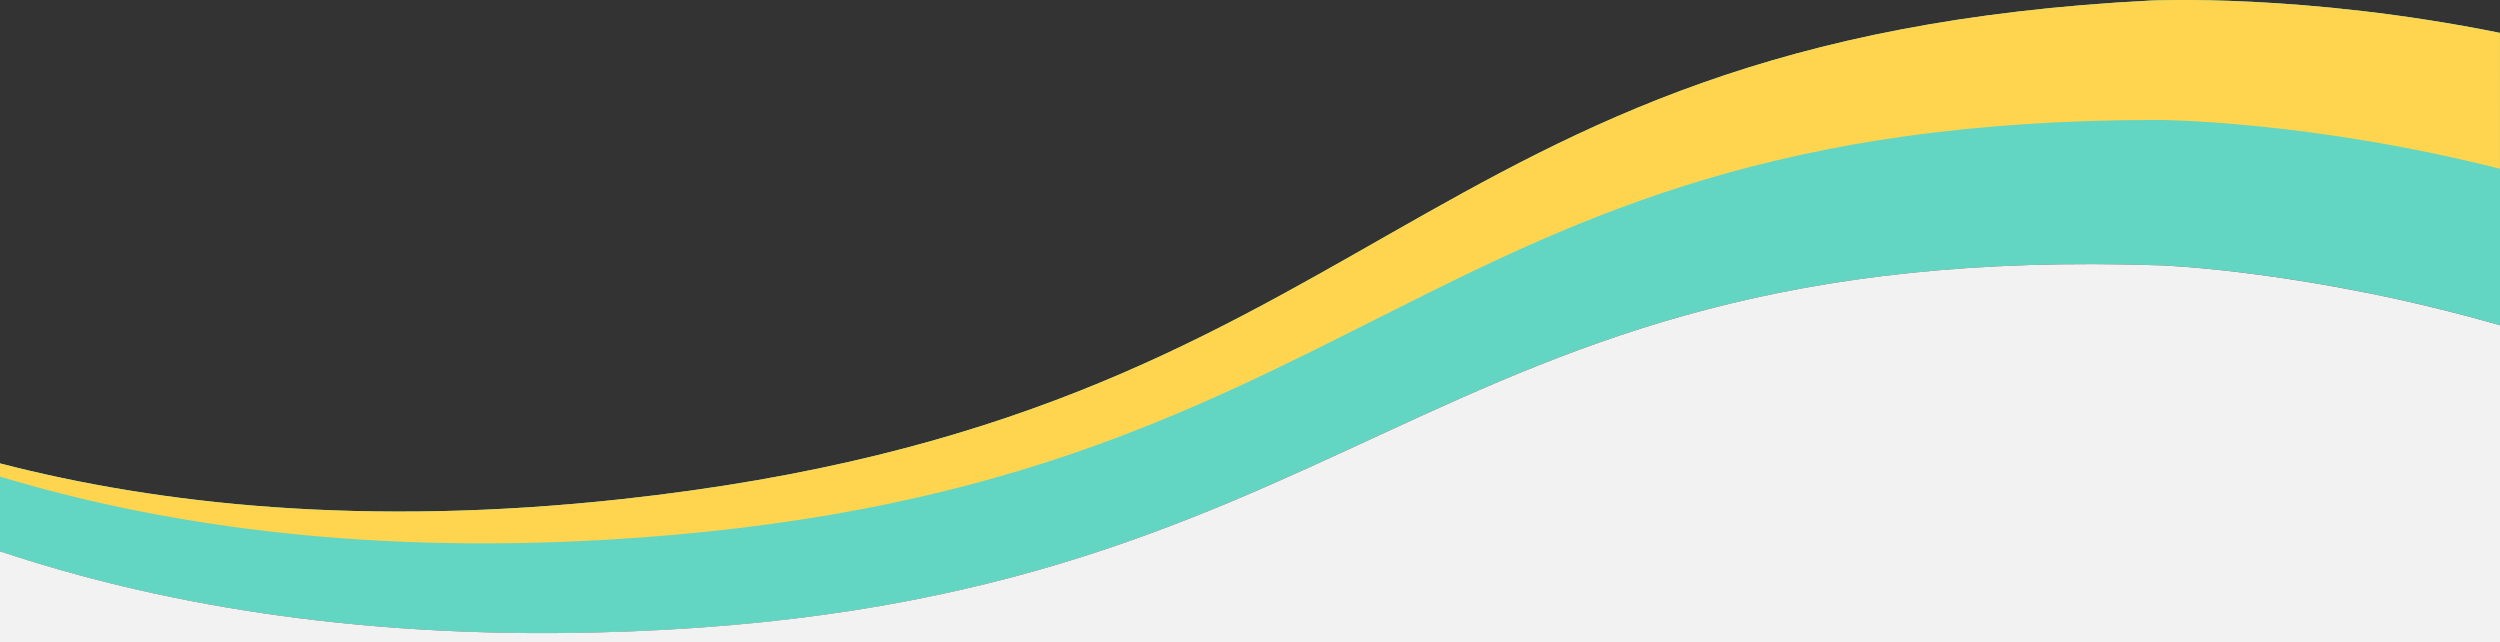 <?xml version="1.0" encoding="utf-8"?>
<!-- Generator: Adobe Illustrator 24.0.1, SVG Export Plug-In . SVG Version: 6.00 Build 0)  -->
<svg version="1.1" id="Capa_1" xmlns="http://www.w3.org/2000/svg" xmlns:xlink="http://www.w3.org/1999/xlink" x="0px" y="0px"
	 viewBox="0 0 2889 742.4" style="enable-background:new 0 0 2889 742.4;" xml:space="preserve">
<rect x="0" y="0" width="2889" height="742.4" fill="#333333" stroke="none"/>
<style type="text/css">
	.st0{fill:#63D6C3;}
	.st1{fill:#F2F2F2;}
	.st2{fill:#FFD54F;}
</style>
<path class="st0" d="M2486,0.6C1616,44.7,1604.6,480.3,718.6,576.8C422.3,609.1,184.4,583.2,0,535.5v101.7
	c176.4,58.9,403.5,100.5,688.3,93.8c891-21,939.2-454.1,1809.9-424.3c0,0,172.2,6.2,390.8,69.2V38C2662.1-7.9,2486,0.6,2486,0.6z"/>
<g>
	<path class="st1" d="M688.3,730.9C403.5,737.7,176.4,696,0,637.1v105.2h2889V375.9c-218.6-62.9-390.8-69.2-390.8-69.2
		C1627.6,276.8,1579.4,709.9,688.3,730.9z"/>
</g>
<path class="st2" d="M2486,0.6C1616,44.7,1604.6,480.3,718.6,576.8C422.3,609.1,184.4,583.2,0,535.5v15.2
	c179.6,54.3,410.7,89.7,699.7,73.1c889.8-51.2,923.3-485.6,1794.5-485.2c0,0,173.2,0.4,394.7,56.4V38C2662.1-7.9,2486,0.6,2486,0.6z
	"/>
</svg>
